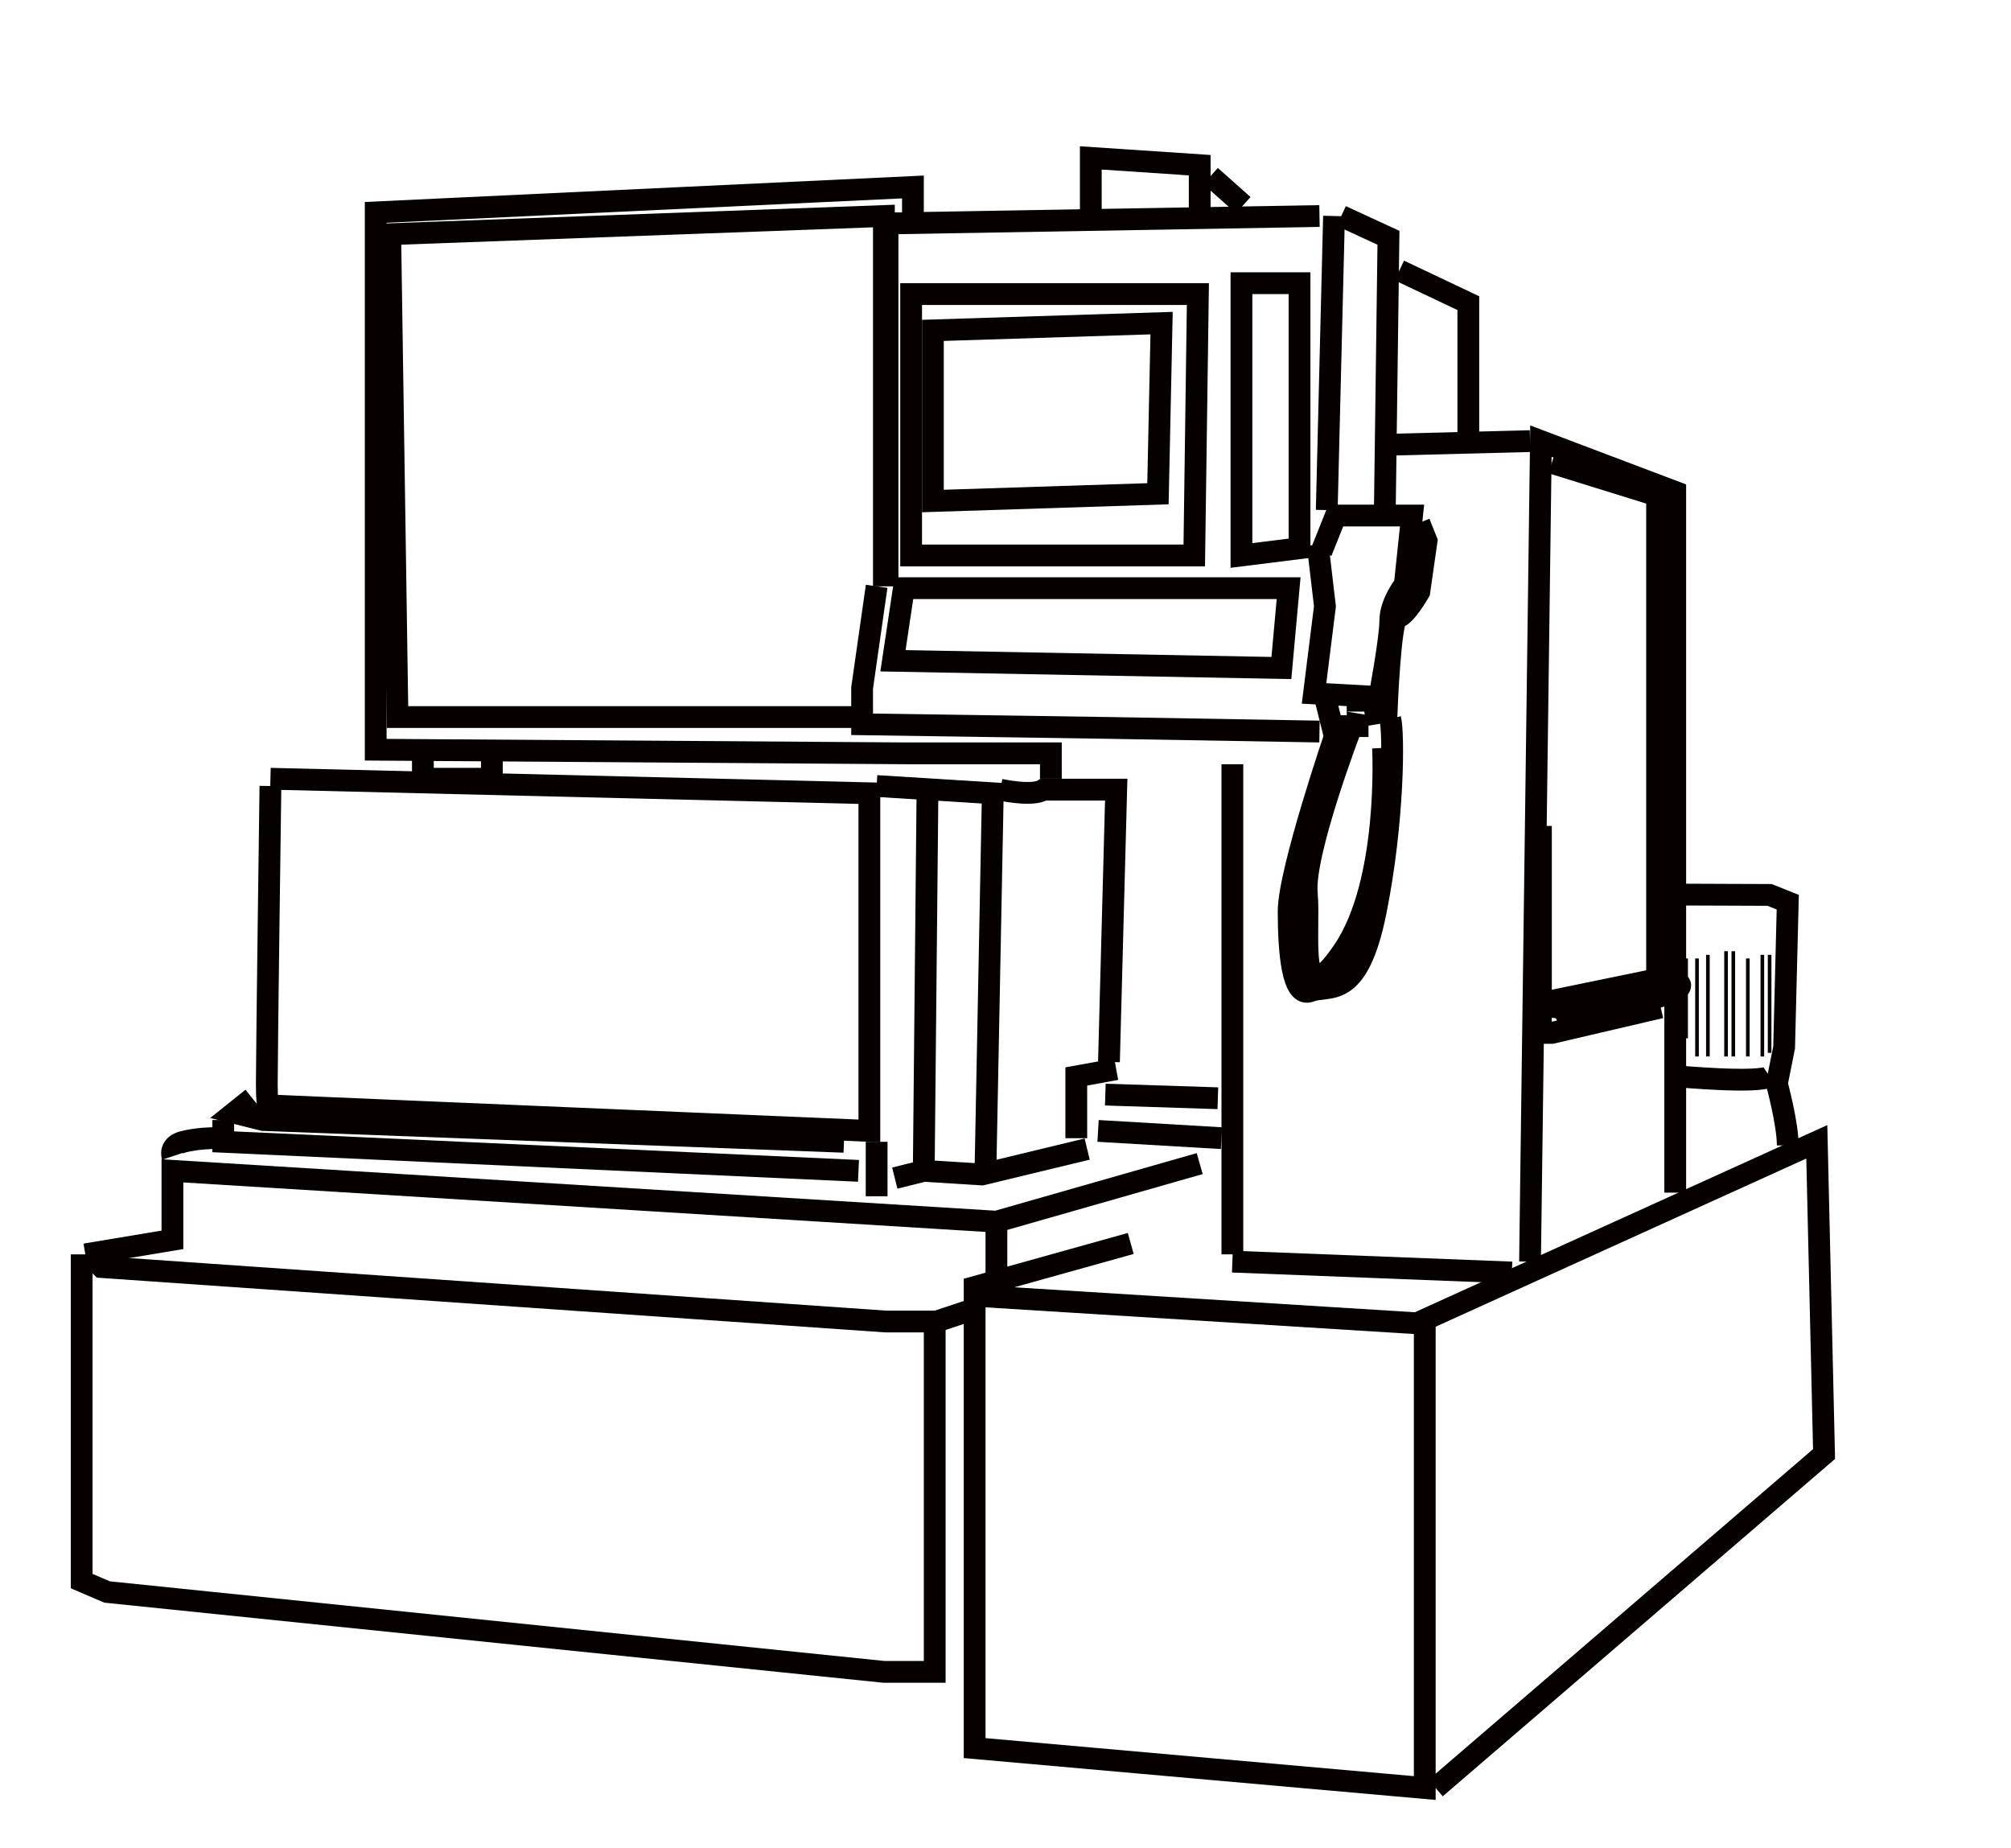 <?xml version="1.0" encoding="utf-8"?>
<!-- Generator: Adobe Illustrator 24.1.2, SVG Export Plug-In . SVG Version: 6.00 Build 0)  -->
<svg version="1.1" xmlns="http://www.w3.org/2000/svg" xmlns:xlink="http://www.w3.org/1999/xlink" x="0px" y="0px"
	 viewBox="0 0 554 509" style="enable-background:new 0 0 554 509;" xml:space="preserve">
<style type="text/css">
	.st0{fill:none;stroke:#070000;stroke-width:6;stroke-miterlimit:10;}
	.st1{fill:none;stroke:#070000;stroke-miterlimit:10;}
</style>
<g id="Layer_2">
	<polyline class="st0" points="25,346 28,349 244,364 258,364 268.5,360.5 	"/>
	<polyline class="st0" points="257.5,363.5 257.5,460.5 243.5,460.5 29.5,438.5 22.5,435.5 22.5,345.5 	"/>
	<polyline class="st0" points="23.5,345.5 47.5,341.5 47.5,322.5 274.5,336.5 330.5,320.5 	"/>
	<line class="st0" x1="274.5" y1="336.5" x2="274.5" y2="354.5"/>
	<polyline class="st0" points="311.5,342.5 268.5,354.5 268.5,481.5 392.5,492.5 392.5,363.5 500.5,314.5 502.5,400.5 395.5,492.5 	
		"/>
	<line class="st0" x1="268.5" y1="356.9" x2="390.5" y2="364.5"/>
	<line class="st0" x1="339.5" y1="347.5" x2="416.5" y2="350.5"/>
	<line class="st0" x1="339.5" y1="210.5" x2="339.5" y2="345.5"/>
	<polyline class="st0" points="421.5,347.5 424.5,121.5 461.5,135.5 461.5,328.5 	"/>
	<path class="st0" d="M461.5,246.4l26,0.1l5,2l-1,40l-2,10c0,0,3,11,3,17"/>
	<path class="st0" d="M462.5,296.5c0,0,22,2,25,0"/>
	<line class="st0" x1="421.5" y1="121.5" x2="382.5" y2="122.5"/>
	<path class="st0" d="M74.5,214.5l165,4v93l-165-7c0,0-1,3-1-6s1-82,1-82"/>
	<line class="st0" x1="241.5" y1="314.5" x2="241.5" y2="329.5"/>
	<polyline class="st0" points="69.5,302.5 64.5,306.5 72.5,308.5 232.5,314.5 	"/>
	<polyline class="st0" points="61.5,308.5 61.5,314.5 236.5,322.5 	"/>
	<path class="st0" d="M47.5,318.5c0,0-1-3,3-4s8-1,8-1"/>
	<polyline class="st0" points="246.5,324.5 254.5,322.5 270.5,323.5 299.5,316.5 	"/>
	<line class="st0" x1="255.5" y1="218.5" x2="254.5" y2="320.5"/>
	<polyline class="st0" points="241.5,216.5 273.5,218.5 271.5,321.5 	"/>
	<path class="st0" d="M275.5,217.5c0,0,9,2,12,0h20l-2,75"/>
	<polyline class="st0" points="307.5,294.5 296.5,296.5 296.5,313.5 	"/>
	<line class="st0" x1="304.5" y1="301.5" x2="335.5" y2="302.5"/>
	<line class="st0" x1="302.5" y1="311.5" x2="336.5" y2="313.5"/>
	<polyline class="st0" points="116.5,207.5 116.5,214.5 135.5,214.5 135.5,207.5 	"/>
	<polyline class="st0" points="251.5,62.5 251.5,51.5 103.5,58.5 103.5,206.5 249.5,207.5 257.5,207.5 289.5,207.5 289.5,214.5 	"/>
	<polyline class="st0" points="243.5,161.5 243.5,59.5 107.5,64.5 109.5,197.5 236.5,197.5 	"/>
	<polyline class="st0" points="241.5,161.5 237.5,189.5 237.5,199.5 305.5,200.5 363.5,201.5 	"/>
	<line class="st0" x1="367.5" y1="59.5" x2="365.5" y2="140.5"/>
	<polyline class="st0" points="363.5,59.5 247.5,61.5 244.5,61.5 244.5,159.5 	"/>
	<polyline class="st0" points="300.5,59.5 300.5,43.5 330.5,45.5 330.5,57.5 	"/>
	<line class="st0" x1="333.5" y1="48.5" x2="342.5" y2="56.5"/>
	<polyline class="st0" points="369.5,59.5 382.5,65.5 381.5,140.5 	"/>
	<polyline class="st0" points="385.5,74.5 404.5,83.5 404.5,119.5 	"/>
	<path class="st0" d="M364,152l4-10h21l-2,19c0,0-4,5-4,10s-3,21-3,21l-18-1l3-24l-2-17"/>
	<path class="st0" d="M391,144l2,5l-2,14c0,0-4,7-6,7s-3,26-3,26l-6,1"/>
	<path class="st0" d="M374,192l0,4c0,0,0-1,0,1s0,3,0,3h-7l-1-4l-1-4"/>
	<path class="st0" d="M368,202c0,0-13,38-13,49s1,24,6,22s13,3,18-22s5-49,4-53"/>
	<path class="st0" d="M372,201c0,0-13,34-12,45s-3,35,10,16s11-56,11-56"/>
	<path class="st0" d="M424.5,277.5c0,0,7-1,7,2s29-6,29-6s7-3-3-4l-34,7"/>
	<polyline class="st0" points="427.5,127.5 456.5,136.5 456.5,265.5 456.5,269.5 	"/>
	<polyline class="st0" points="457.5,277.5 427.5,284.5 424.5,284.5 424.5,227.5 	"/>
	<polygon class="st0" points="251,81 330,81 329,153 251,153 	"/>
	<polygon class="st0" points="257,91 320,89 319,136 257,138 	"/>
	<polygon class="st0" points="342,78 342,153 358,151 358,78 	"/>
	<polygon class="st0" points="249,162 251,162 355,162 353,184 246,182 	"/>
</g>
<g id="Layer_3">
	<line class="st1" x1="464.5" y1="264" x2="464.5" y2="286"/>
	<line class="st1" x1="467.5" y1="264" x2="467.5" y2="291"/>
	<line class="st1" x1="470.5" y1="263" x2="470.5" y2="291"/>
	<line class="st1" x1="475.5" y1="262" x2="475.5" y2="291"/>
	<line class="st1" x1="477.5" y1="262" x2="477.5" y2="291"/>
	<line class="st1" x1="481.5" y1="264" x2="481.5" y2="291"/>
	<line class="st1" x1="485.5" y1="263" x2="485.5" y2="291"/>
	<line class="st1" x1="487.5" y1="263" x2="487.5" y2="290"/>
</g>
</svg>
